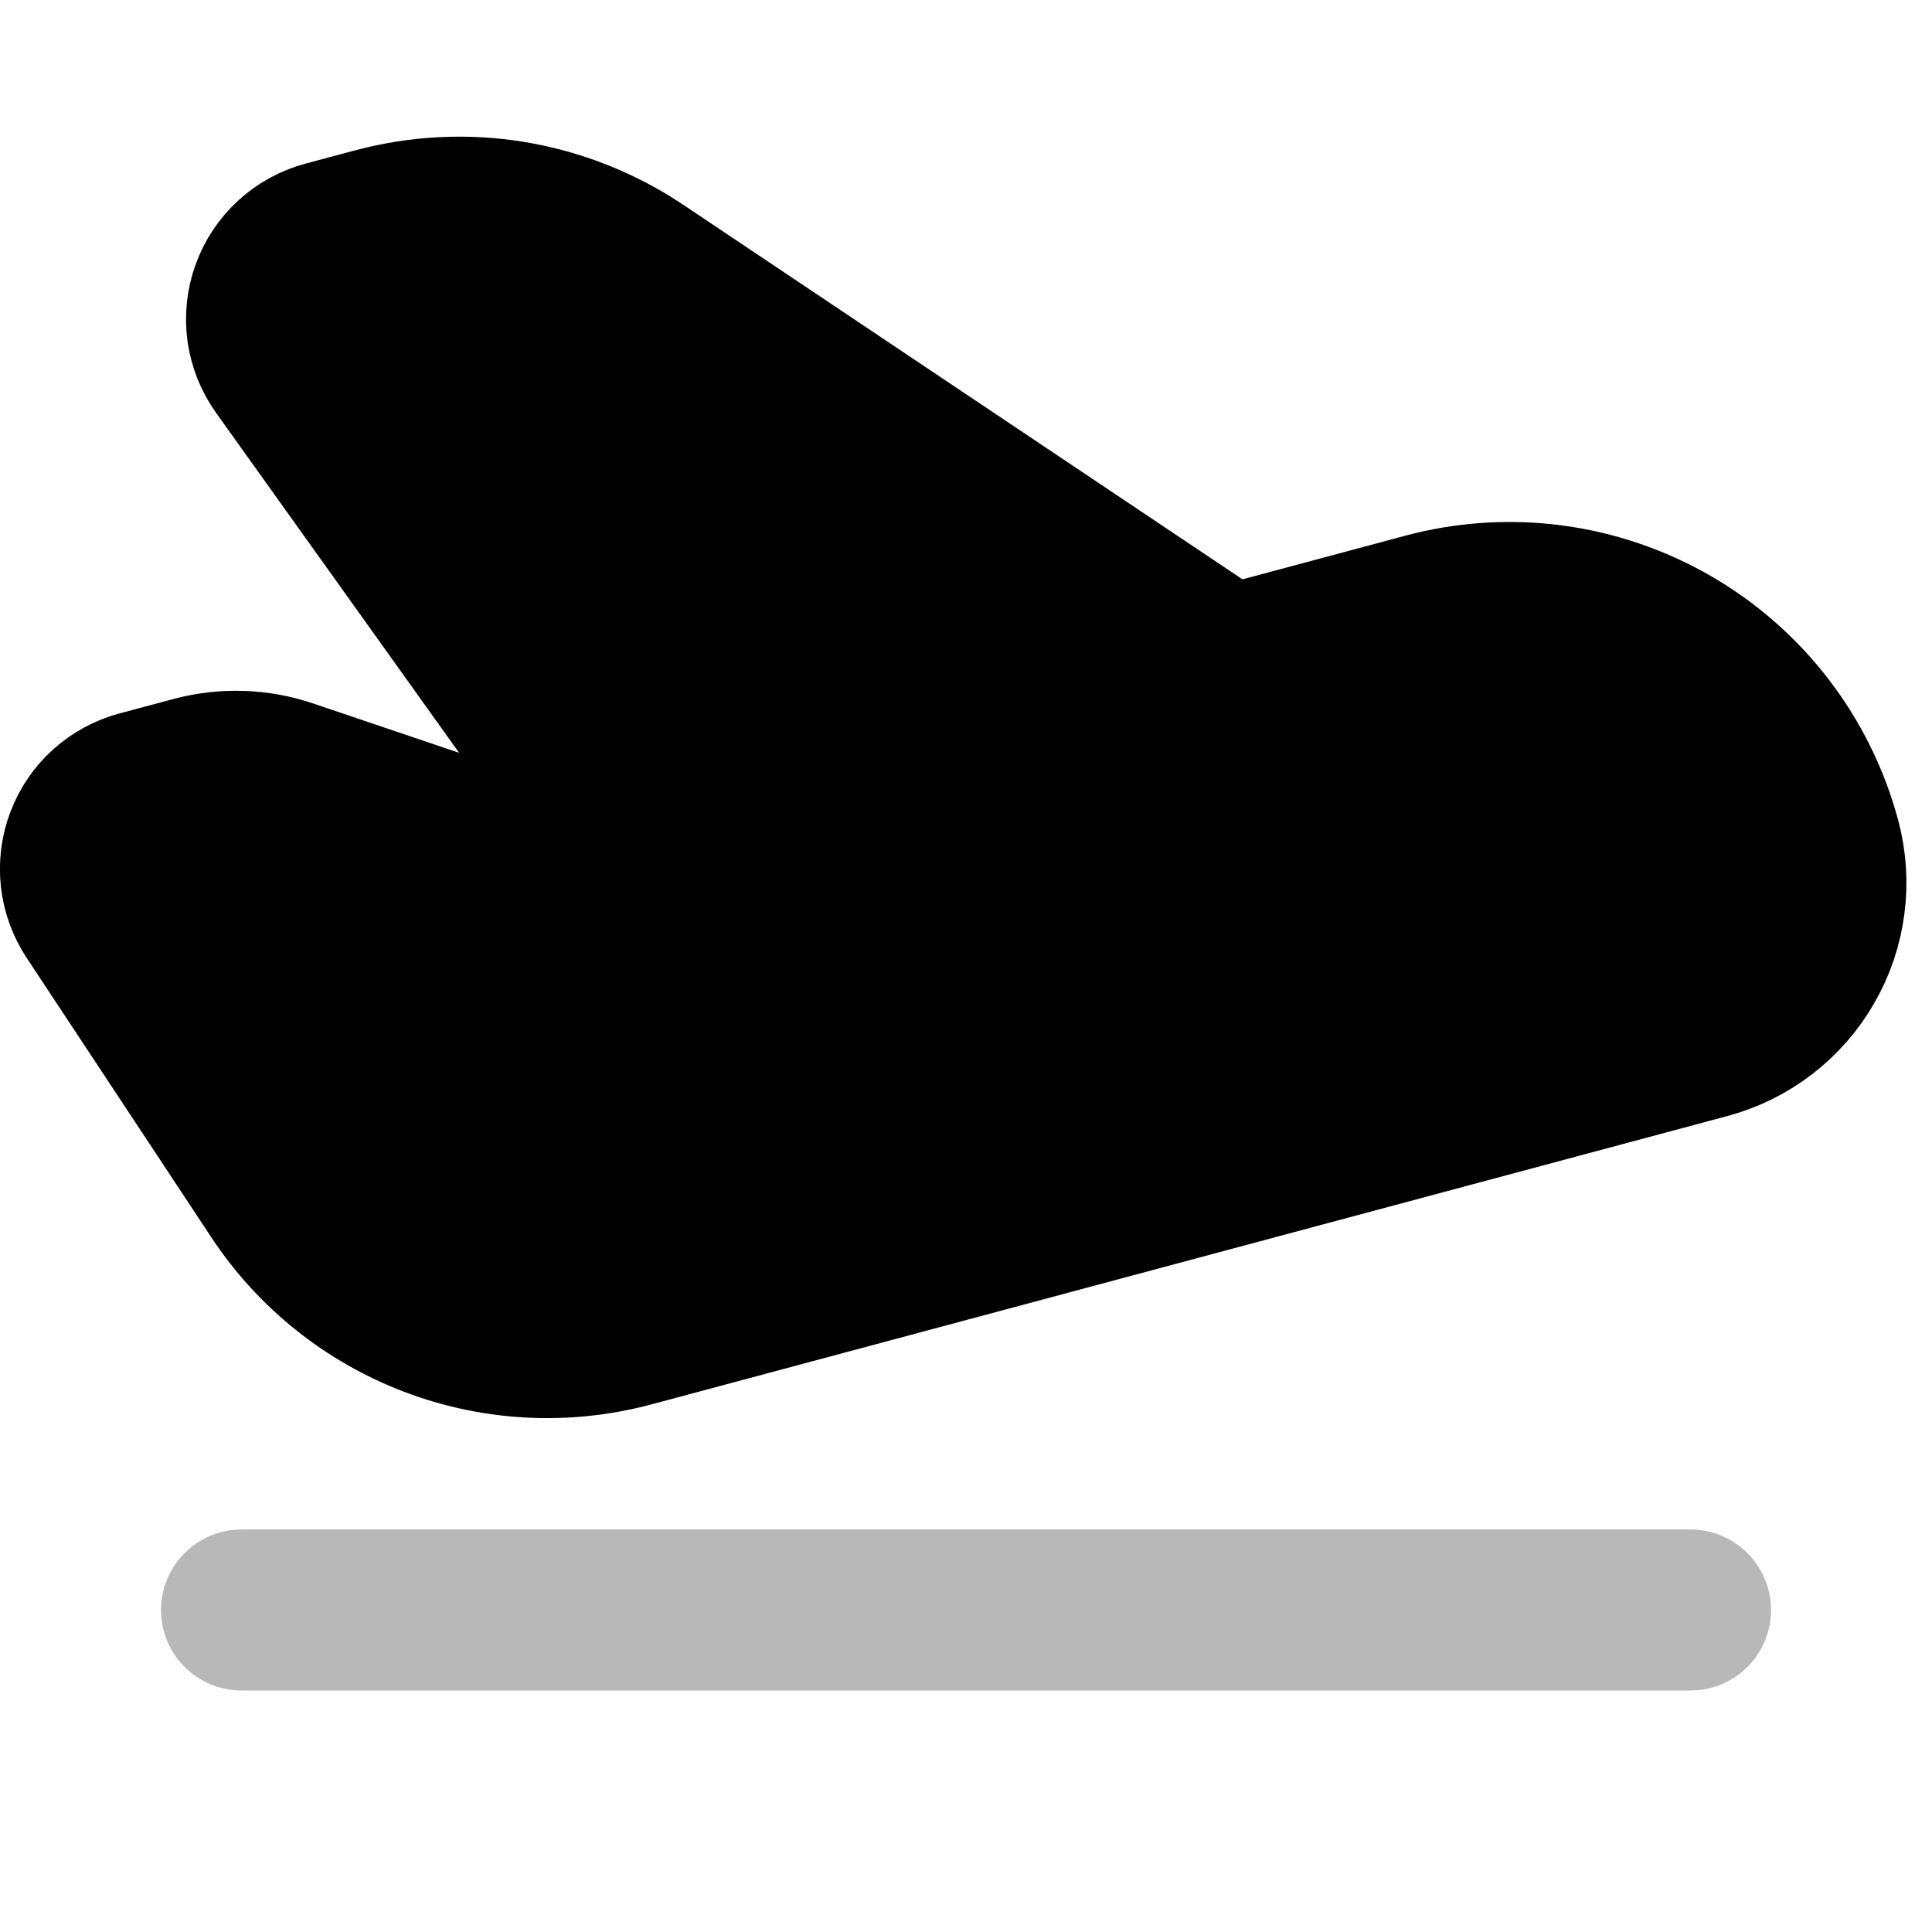 <svg
  xmlns="http://www.w3.org/2000/svg"
  width="24"
  height="24"
  viewBox="0 0 24 24"
  fill="none"
  stroke="currentColor"
  stroke-width="2"
  stroke-linecap="round"
  stroke-linejoin="round"
>
  <path d="M3 20H21" stroke="currentColor" stroke-width="2" opacity="0.28"/>
  <path d="M7.93 3.374C7.456 3.057 6.92 2.845 6.358 2.751C5.796 2.658 5.22 2.687 4.669 2.834L4.052 2.999C3.896 3.041 3.752 3.12 3.634 3.229C3.515 3.339 3.424 3.475 3.37 3.627C3.315 3.779 3.298 3.942 3.32 4.102C3.343 4.262 3.403 4.415 3.497 4.546L7.627 10.323L6.415 10.648L3.573 9.687C3.199 9.56 2.796 9.547 2.415 9.649L1.741 9.829C1.588 9.87 1.447 9.947 1.329 10.053C1.211 10.159 1.12 10.292 1.064 10.441C1.008 10.589 0.988 10.748 1.005 10.906C1.023 11.064 1.078 11.215 1.165 11.347L3.46 14.82C3.923 15.521 4.594 16.058 5.379 16.356C6.163 16.654 7.022 16.697 7.833 16.48L21.199 12.898C21.453 12.83 21.691 12.713 21.899 12.553C22.108 12.393 22.283 12.194 22.414 11.966C22.546 11.739 22.631 11.488 22.665 11.227C22.7 10.967 22.682 10.702 22.614 10.448C22.478 9.941 22.243 9.465 21.923 9.048C21.603 8.632 21.205 8.282 20.75 8.02C20.295 7.757 19.792 7.587 19.271 7.518C18.751 7.45 18.221 7.485 17.714 7.621L15.255 8.28L7.93 3.374Z" fill="currentColor" fill-rule="evenodd" clip-rule="evenodd"/>
</svg>